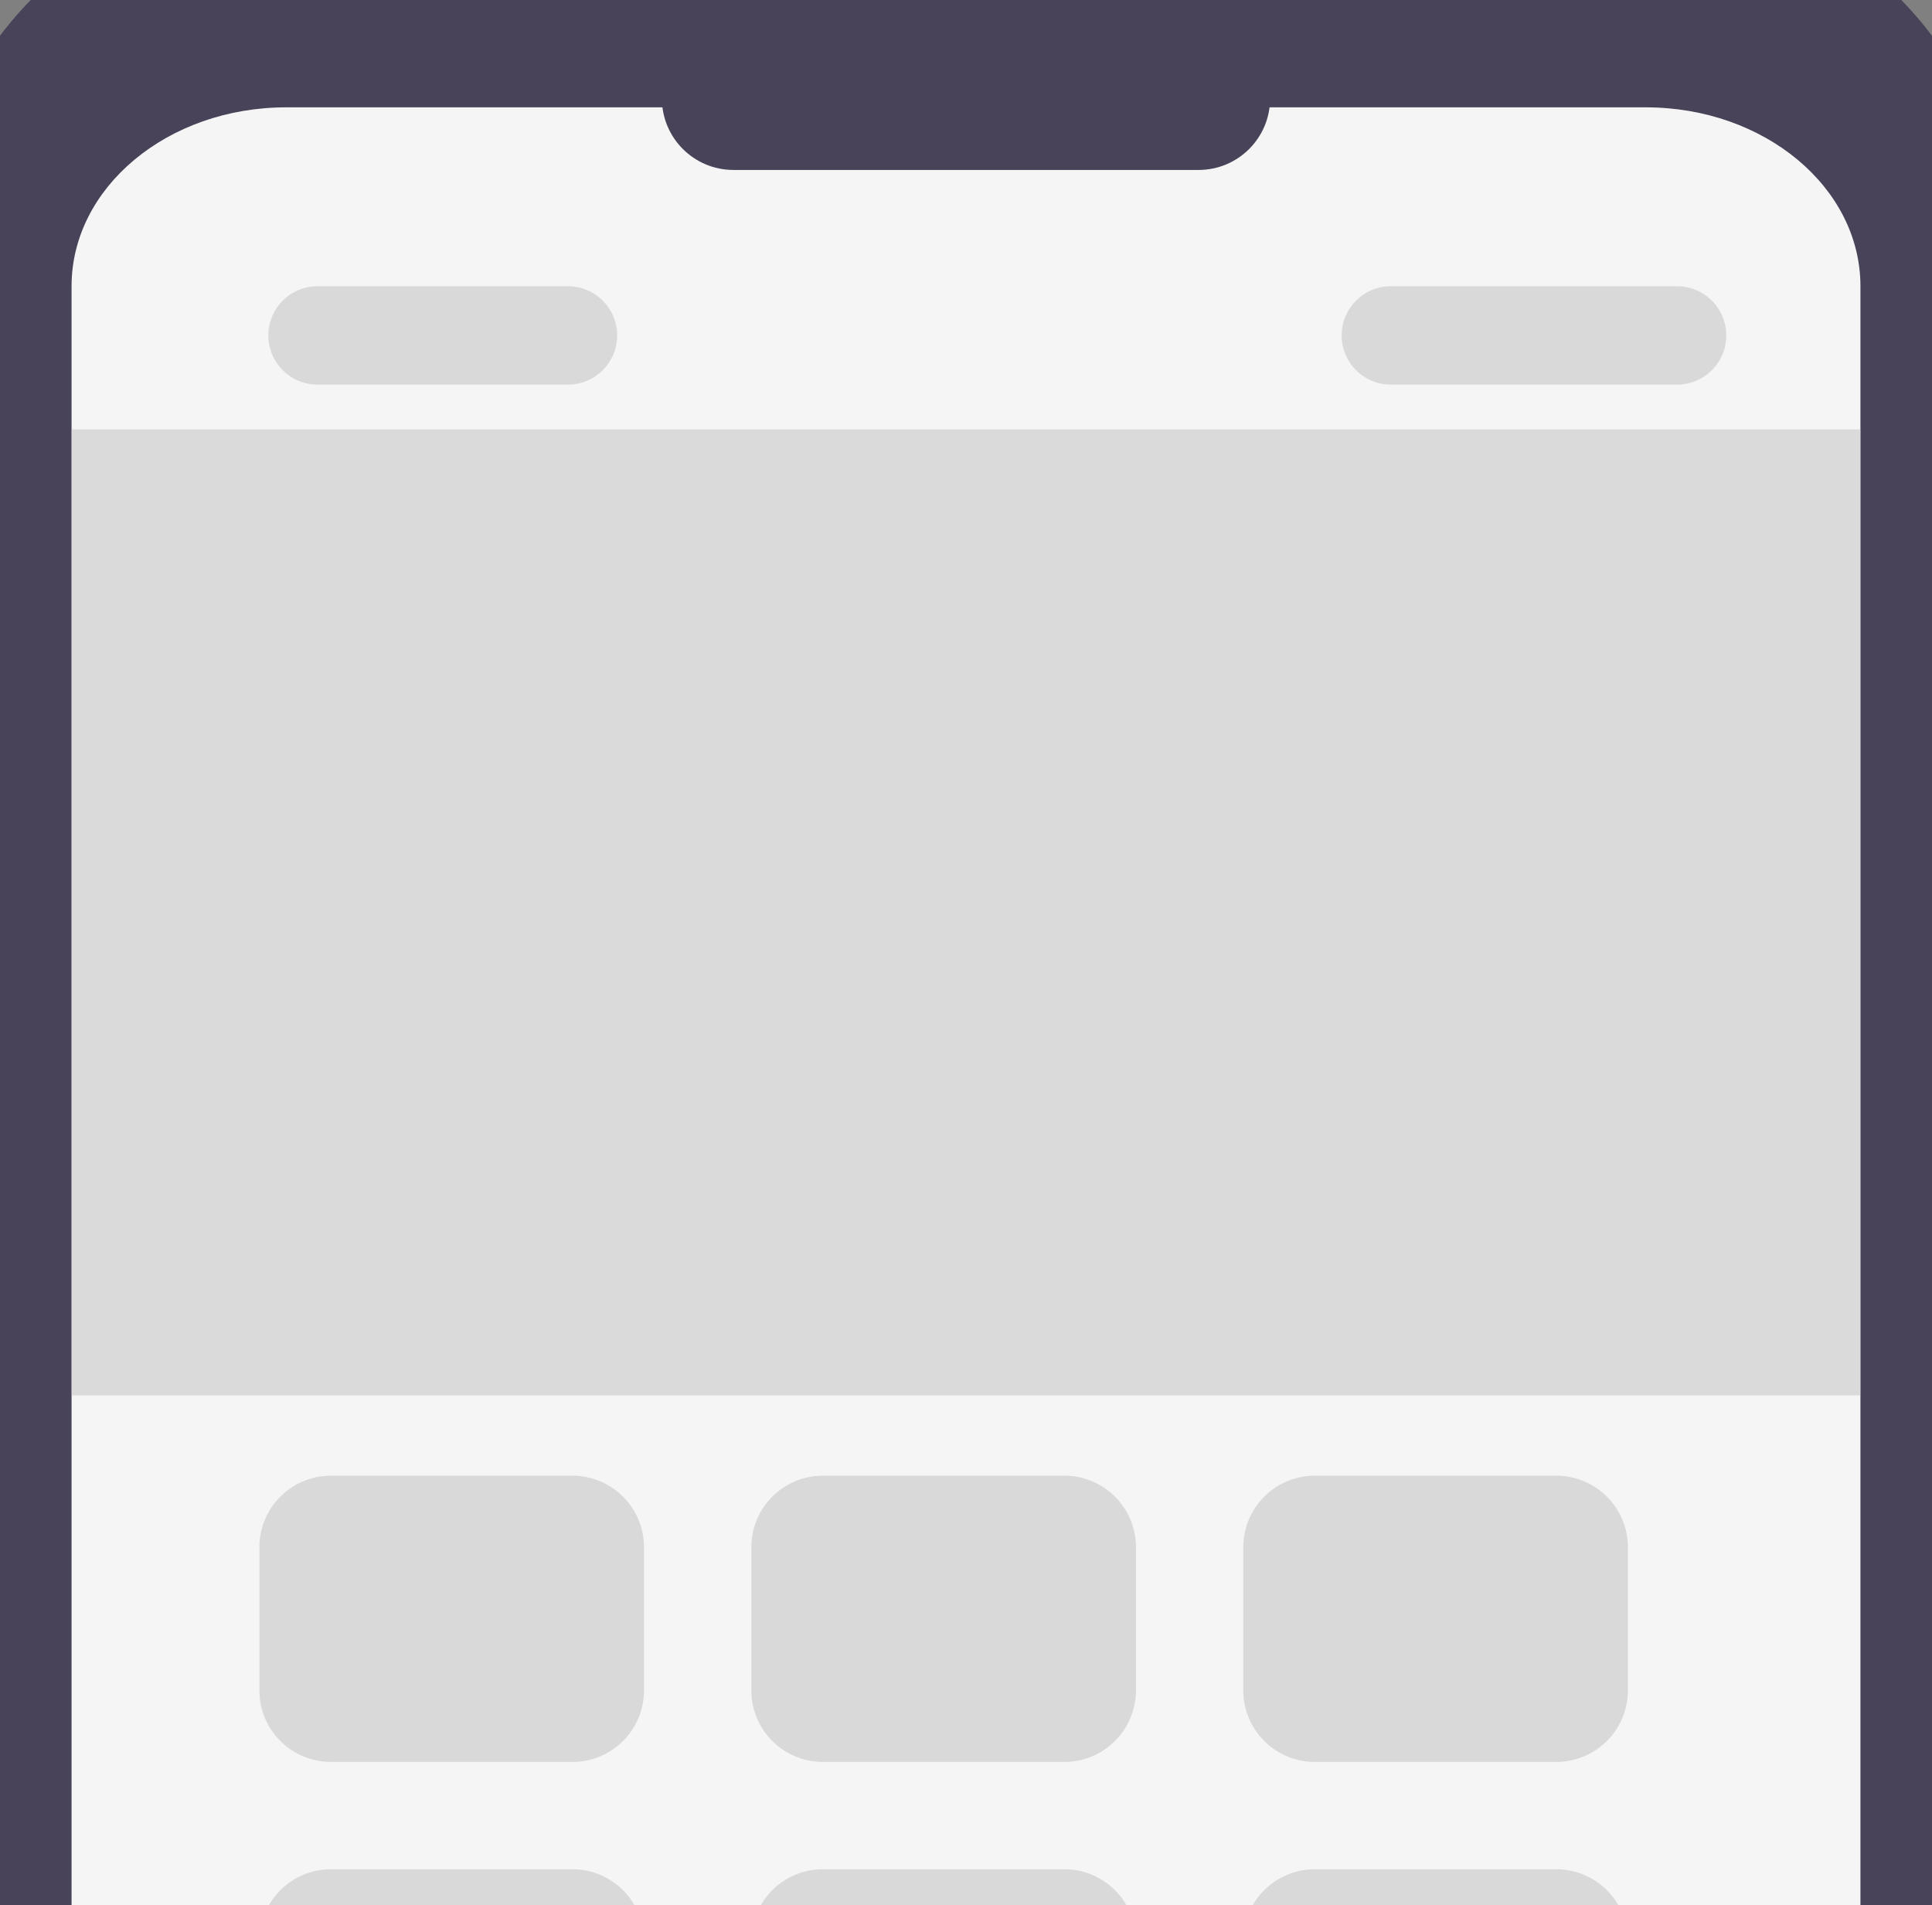 <!-- Created by Apktool M – https://maximoff.su/apktool -->
<svg
	xmlns="http://www.w3.org/2000/svg"
	xmlns:xlink="http://www.w3.org/1999/xlink"
	version="1.1"
	width="216"
	height="213"
	viewBox="0 0 216 213">
	<rect x="0" y="0" width="216" height="213" fill="#808080" stroke="none"/>
	<g>
		<clipPath
			d="M0,0h216v213h-216z" />
		<path
			fill="rgb(245,245,245)"
			fill-opacity="1.0"
			d="M0,32C0,14.33 14.33,0 32,0H184C201.67,0 216,14.33 216,32V213H0V32Z" />
		<path
			fill="rgb(72,67,89)"
			fill-opacity="1.0"
			d="M74,6H142V11C142,15.42 138.42,19 134,19H82C77.58,19 74,15.42 74,11V6Z" />
		<path
			fill="rgb(217,217,217)"
			fill-opacity="1.0"
			d="M35.5,32L63.5,32A5.5,5.5 0,0 1,69 37.5L69,37.5A5.5,5.5 0,0 1,63.5 43L35.5,43A5.5,5.5 0,0 1,30 37.5L30,37.5A5.5,5.5 0,0 1,35.5 32z" />
		<path
			fill="rgb(217,217,217)"
			fill-opacity="1.0"
			d="M155.5,32L187.5,32A5.5,5.5 0,0 1,193 37.5L193,37.5A5.5,5.5 0,0 1,187.5 43L155.5,43A5.5,5.5 0,0 1,150 37.5L150,37.5A5.5,5.5 0,0 1,155.5 32z" />
		<g>
			<clipPath
				d="M0,32C0,14.33 14.33,0 32,0H184C201.67,0 216,14.33 216,32V213H0V32Z" />
			<path
				fill="rgb(72,67,89)"
				fill-opacity="1.0"
				d="M-8,28C-8,5.91 9.91,-12 32,-12H184C206.09,-12 224,5.91 224,28L208,32C208,20.95 197.26,12 184,12H32C18.75,12 8,20.95 8,32L-8,28ZM216,213H0H216ZM-8,213V28C-8,5.91 9.91,-12 32,-12V12C18.75,12 8,20.95 8,32V213H-8ZM184,-12C206.09,-12 224,5.91 224,28V213H208V32C208,20.95 197.26,12 184,12V-12Z" />
		</g>
		<path
			fill="rgb(217,217,217)"
			fill-opacity="1.0"
			d="M37,164.98L64,164.98A8,8 0,0 1,72 172.98L72,188.98A8,8 0,0 1,64 196.98L37,196.98A8,8 0,0 1,29 188.98L29,172.98A8,8 0,0 1,37 164.98z" />
		<path
			fill="rgb(217,217,217)"
			fill-opacity="1.0"
			d="M92,164.98L119,164.98A8,8 0,0 1,127 172.98L127,188.98A8,8 0,0 1,119 196.98L92,196.98A8,8 0,0 1,84 188.98L84,172.98A8,8 0,0 1,92 164.98z" />
		<path
			fill="rgb(217,217,217)"
			fill-opacity="1.0"
			d="M147,164.98L174,164.98A8,8 0,0 1,182 172.98L182,188.98A8,8 0,0 1,174 196.98L147,196.98A8,8 0,0 1,139 188.98L139,172.98A8,8 0,0 1,147 164.98z" />
		<path
			fill="rgb(217,217,217)"
			fill-opacity="1.0"
			d="M37,208.98L64,208.98A8,8 0,0 1,72 216.98L72,232.98A8,8 0,0 1,64 240.98L37,240.98A8,8 0,0 1,29 232.98L29,216.98A8,8 0,0 1,37 208.98z" />
		<path
			fill="rgb(217,217,217)"
			fill-opacity="1.0"
			d="M92,208.98L119,208.98A8,8 0,0 1,127 216.98L127,232.98A8,8 0,0 1,119 240.98L92,240.98A8,8 0,0 1,84 232.98L84,216.98A8,8 0,0 1,92 208.98z" />
		<path
			fill="rgb(217,217,217)"
			fill-opacity="1.0"
			d="M147,208.98L174,208.98A8,8 0,0 1,182 216.98L182,232.98A8,8 0,0 1,174 240.98L147,240.98A8,8 0,0 1,139 232.98L139,216.98A8,8 0,0 1,147 208.98z" />
		<path
			fill="rgb(184,184,184)"
			d="M8,48h200v108h-200z"
			stroke-opacity="0.45"
			fill-opacity="0.45" />
	</g>
</svg>